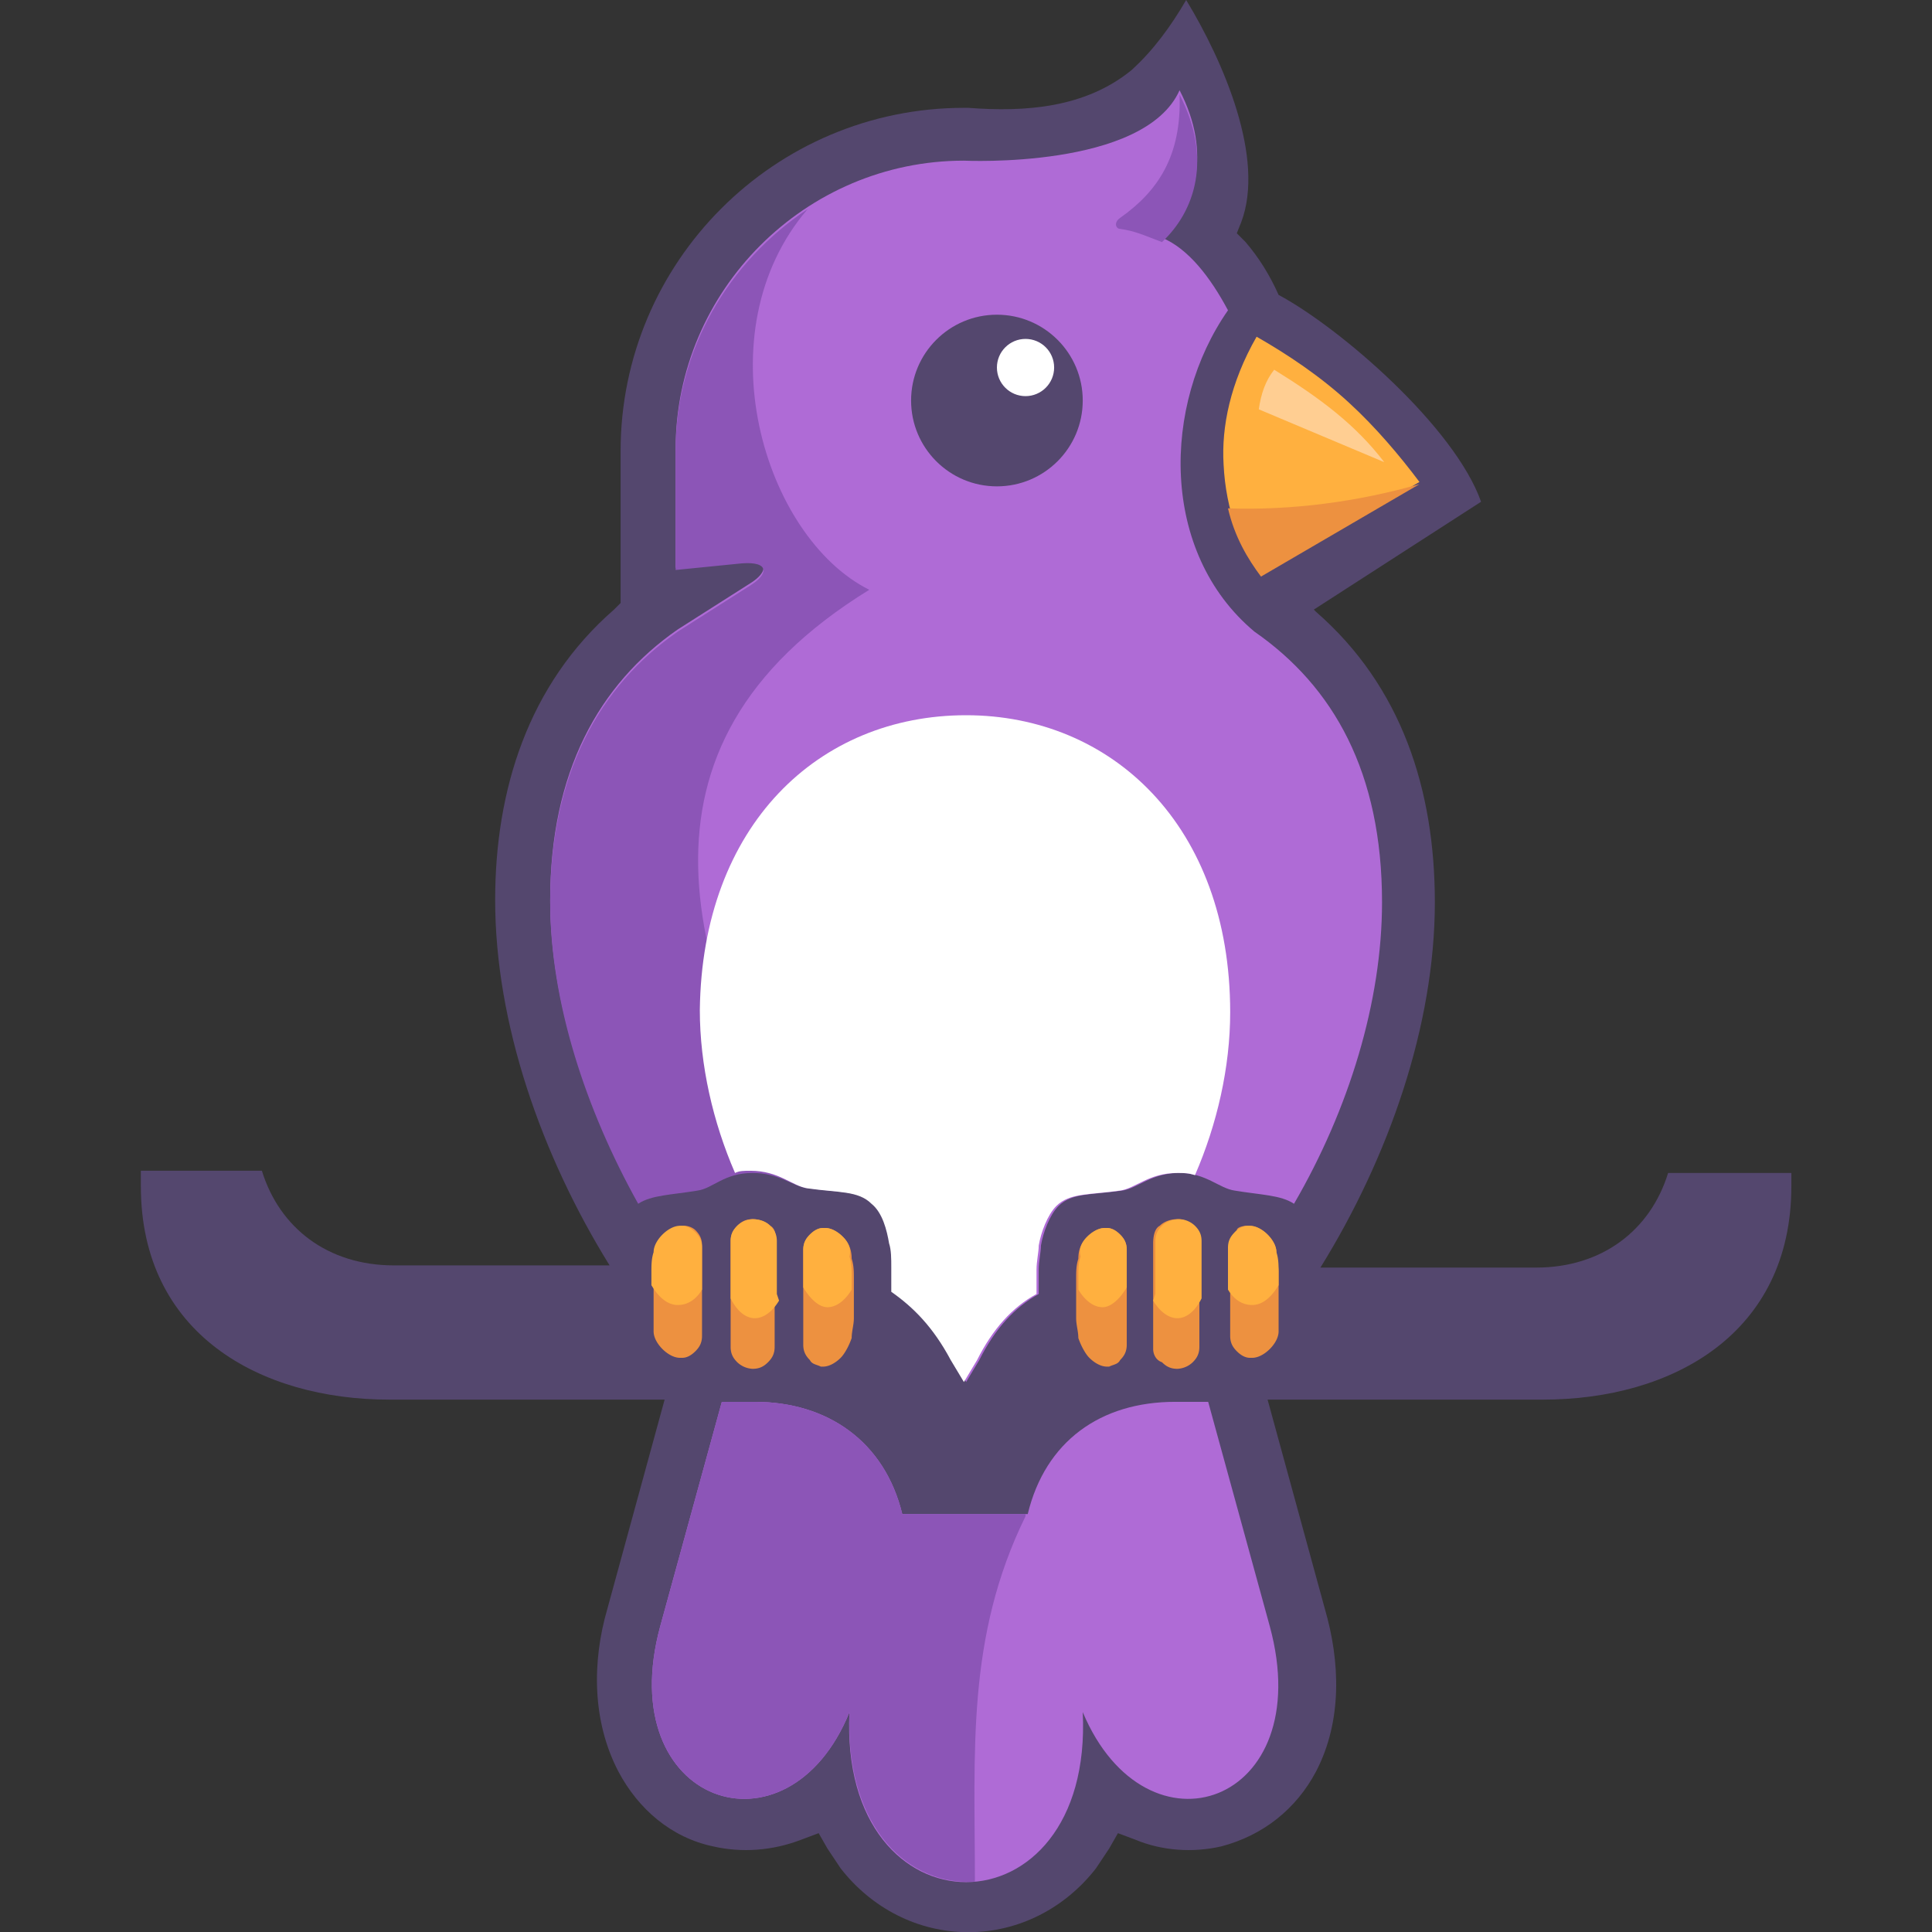 <svg xmlns="http://www.w3.org/2000/svg" width="64" height="64"><rect width="100%" height="100%" fill="#333333" stroke="none"/><g transform="matrix(.729 0 0 .729 .292 -4.884)"><g fill-rule="evenodd"><path d="M53.5 6.7C52.8 7.9 52 9 51 9.9c-2.1 1.7-4.8 1.9-7.4 1.7h-.2c-8.6 0-15.6 7-15.6 15.6v6.9l-.3.3c-3.9 3.4-5.4 8.2-5.4 13.2 0 5.6 2.1 11.6 5.2 16.6h-9.8c-3 0-5.2-1.7-6-4.3H6v.7c0 6.7 5.4 9.7 11.3 9.7h12.5l-2.6 9.5c-.7 2.4-.7 5.1.5 7.4.9 1.7 2.4 3 4.3 3.4 1.3.3 2.7.2 4-.3l.8-.3.4.7.6.9c1.4 1.8 3.5 2.9 5.8 2.9s4.4-1.1 5.8-2.9l.6-.9.4-.7.8.3c1.2.5 2.6.6 3.9.3 1.9-.5 3.4-1.7 4.3-3.4 1.2-2.3 1.1-5 .4-7.4l-2.6-9.5h12.5c5.9 0 11.3-3 11.3-9.7V60h-5.6c-.8 2.6-3 4.3-6 4.3h-9.8c3.1-5 5.2-11 5.2-16.6 0-5.1-1.5-9.8-5.4-13.2l-.1-.1 7.6-4.9c-1.2-3.4-6.4-7.9-9.2-9.4-.4-.9-.9-1.7-1.5-2.4l-.4-.4.2-.5c1.1-2.9-.8-7.3-2.5-10.1" fill="#54476e"/><path d="M54.5 70.4l2.8 10.2c2.2 8.1-5.6 10.8-8.5 3.9.5 10.3-11.1 10.3-10.6 0-2.8 6.9-10.8 4.2-8.6-3.9l2.8-10.2h1.5c3.3 0 5.9 1.8 6.7 5.1h5.7c.8-3.3 3.3-5.1 6.7-5.1zm-9.7-50c2.6 0 4.7 2.1 4.7 4.7s-2.1 4.7-4.7 4.7-4.7-2.1-4.7-4.7 2.1-4.7 4.7-4.7zm11.8 15c3.6 2.5 5.8 6.4 5.8 12.3 0 4.5-1.5 9.4-4 13.7-.6-.4-1.5-.4-2.7-.6-.7-.1-1.3-.8-2.5-.8-1.3 0-1.9.7-2.6.8-1.4.2-2.3.1-2.9.7-.4.4-.7 1.2-.8 1.8 0 .3-.1.7-.1 1.1v1.1c-1.1.6-2 1.6-2.7 3l-.6 1-.6-1c-.8-1.5-1.7-2.4-2.7-3.1v-1.1c0-.4 0-.8-.1-1.1-.1-.6-.3-1.4-.8-1.8-.6-.6-1.5-.5-2.9-.7-.7-.1-1.3-.8-2.6-.8s-1.8.7-2.5.8c-1.2.2-2.1.2-2.7.6-2.4-4.3-4-9.2-4-13.7 0-5.8 2.2-9.8 5.8-12.3l3.3-2.1c.8-.5.9-1.1-.4-1l-3 .3v-5.4c0-7.2 5.9-13.1 13.1-13.1 0 0 8.2.4 9.8-3.2 1.5 2.9.7 5.3-.8 6.7 1.2.5 2.2 1.8 3 3.3-3 4.3-3.1 11 1.2 14.6z" fill="#af6bd6"/><path d="M28.6 61.4c-2.4-4.3-4-9.2-4-13.7 0-5.8 2.2-9.8 5.8-12.3l3.3-2.1c.8-.5.9-1.1-.4-1l-3 .3v-5.4c0-4.6 2.4-8.6 6-11-4.8 5.6-2 14.9 2.8 17.3-11.7 7.2-8.1 17.4-2.8 27.2-.7-.1-1.3-.7-2.5-.7-1.3 0-1.8.7-2.5.8-1.2.2-2.1.2-2.7.6M53.2 11c1.5 2.9.7 5.3-.8 6.7-.8-.3-1.2-.5-1.9-.6-.2 0-.3-.3 0-.5 1.7-1.2 2.8-2.8 2.7-5.6zm-9.3 81.2c-2.9.2-5.9-2.3-5.7-7.7-2.8 6.9-10.8 4.2-8.6-3.9l2.8-10.2h1.5c3.3 0 5.9 1.8 6.7 5.1h5.6v.1c-2.7 5.5-2.3 10.7-2.3 16.6z" fill="#8c55b7"/><path d="M43.5 39.2c6.6 0 12 5 12 13.5 0 2.5-.6 5.1-1.6 7.4-.3-.1-.5-.1-.8-.1-1.3 0-1.9.7-2.6.8-1.4.2-2.3.1-2.9.7-.4.4-.7 1.2-.8 1.8 0 .3-.1.7-.1 1.1v1.1c-1.1.6-2 1.6-2.7 3l-.6 1-.6-1c-.8-1.5-1.7-2.4-2.7-3.1v-1.1c0-.4 0-.8-.1-1.1-.1-.6-.3-1.4-.8-1.8-.6-.6-1.5-.5-2.9-.7-.7-.1-1.3-.8-2.6-.8-.3 0-.5 0-.7.1-1-2.3-1.6-4.9-1.6-7.4.1-8.4 5.4-13.4 12.1-13.4" fill="#fff"/></g><path d="M60.9 25c-1.3-1.2-2.8-2.2-4.2-3-1.2 2.1-1.6 4.1-1.5 5.8.1 2.1.8 3.9 1.7 5l7.2-4.2c-.9-1.2-2-2.5-3.2-3.6" fill="#ffb03f"/><path d="M55.4 29.8c.3 1.3.9 2.3 1.5 3.1l7.2-4.2c-2.8.8-5.8 1.2-8.7 1.1" fill="#ed9140"/><path d="M62.5 27.7c-1.3-1.7-2.9-2.9-5-4.2-.4.5-.6 1.1-.7 1.8l5.7 2.4" fill="#ffce92"/><path d="M46.3 22a1.54 1.54 0 0 1 1.5 1.5 1.54 1.54 0 0 1-1.5 1.5 1.54 1.54 0 0 1-1.5-1.5c-.1-.9.6-1.5 1.5-1.5" fill-rule="evenodd" fill="#fff"/><path d="M34.6 62.4c-.2-.2-.5-.3-.8-.3s-.5.1-.7.3-.3.4-.3.7v4.8c0 .3.1.5.3.7a1.08 1.08 0 0 0 .7.3c.3 0 .5-.1.7-.3s.3-.4.3-.7v-4.8c.1-.3 0-.6-.2-.7m-3.9 0c-.1 0-.1 0 0 0-.4 0-.7.2-.9.4s-.4.5-.4.8-.1.6-.1.9v2.7c0 .3.2.6.4.8s.5.4.8.4h.1c.2 0 .4-.1.6-.3s.3-.4.3-.7v-4.1c0-.3-.1-.5-.3-.7-.1-.1-.3-.2-.5-.2zm7.2.5c-.2-.2-.5-.4-.8-.4H37c-.2 0-.4.1-.6.3s-.3.4-.3.7v4.3c0 .3.1.5.3.7.1.2.3.2.5.3h.1c.3 0 .6-.2.8-.4s.4-.6.5-.9c0-.3.1-.6.1-.9v-1.8c0-.3 0-.6-.1-.9 0-.5-.2-.8-.4-1z" fill="#ed9140"/><path d="M35 65.8c-.3.5-.7.8-1.1.8s-.8-.3-1.1-.9v-2.6c0-.3.1-.5.3-.7a1.08 1.08 0 0 1 .7-.3c.3 0 .6.1.8.3s.3.4.3.7v2.4zm-3.5-.5c-.3.5-.7.7-1.1.7-.5 0-.9-.4-1.2-.9v-.6c0-.3 0-.6.1-.9 0-.3.2-.6.4-.8s.5-.4.8-.4h.1c.2 0 .4.1.6.3s.3.4.3.7v1.9zm6.4-2.4c-.2-.2-.5-.4-.8-.4H37c-.2 0-.4.1-.6.3s-.3.4-.3.7v1.7c.3.5.7.9 1.1.9s.8-.3 1.1-.8v-.6c0-.3 0-.6-.1-.9.1-.4-.1-.7-.3-.9z" fill="#ffb03f"/><path d="M52.3 62.4c.2-.2.5-.3.8-.3s.5.1.7.3.3.4.3.7v4.8c0 .3-.1.5-.3.7a1.08 1.08 0 0 1-.7.3c-.3 0-.5-.1-.7-.3-.3-.1-.4-.4-.4-.6v-4.8c0-.4.1-.7.3-.8m4 0c.4 0 .7.2.9.4s.4.5.4.8.1.6.1.9v2.7c0 .3-.2.6-.4.8s-.5.4-.8.4h-.1c-.2 0-.4-.1-.6-.3s-.3-.4-.3-.7v-4.1c0-.3.1-.5.3-.7 0-.1.2-.2.5-.2zm-7.3.5c.2-.2.5-.4.8-.4h.1c.2 0 .4.1.6.3s.3.4.3.7v4.3c0 .3-.1.5-.3.7-.1.2-.3.2-.5.3h-.1c-.3 0-.6-.2-.8-.4s-.4-.6-.5-.9c0-.3-.1-.6-.1-.9v-1.8c0-.3 0-.6.1-.9 0-.5.2-.8.4-1z" fill="#ed9140"/><path d="M52 65.8c.3.5.7.8 1.1.8s.8-.3 1.1-.9v-2.6c0-.3-.1-.5-.3-.7a1.08 1.08 0 0 0-.7-.3c-.3 0-.6.1-.8.3s-.3.4-.3.7v2.4zm3.4-.5c.3.5.7.7 1.1.7.5 0 .9-.4 1.2-.9v-.6c0-.3 0-.6-.1-.9 0-.3-.2-.6-.4-.8s-.5-.4-.8-.4h-.1c-.2 0-.4.1-.6.3s-.3.4-.3.7v1.9zM49 62.9c.2-.2.5-.4.8-.4h.1c.2 0 .4.1.6.3s.3.4.3.7v1.7c-.3.5-.7.9-1.1.9s-.8-.3-1.1-.8v-.6c0-.3 0-.6.1-.9-.1-.4.1-.7.3-.9z" fill="#ffb03f"/><g fill-rule="evenodd"><circle cx="45.3" cy="24.8" r="5.4" fill="#af6bd6"/><circle cx="44.9" cy="24.9" r="3.9" fill="#54476e"/><circle cx="46.2" cy="23.4" r="1.3" fill="#fff"/></g></g></svg>